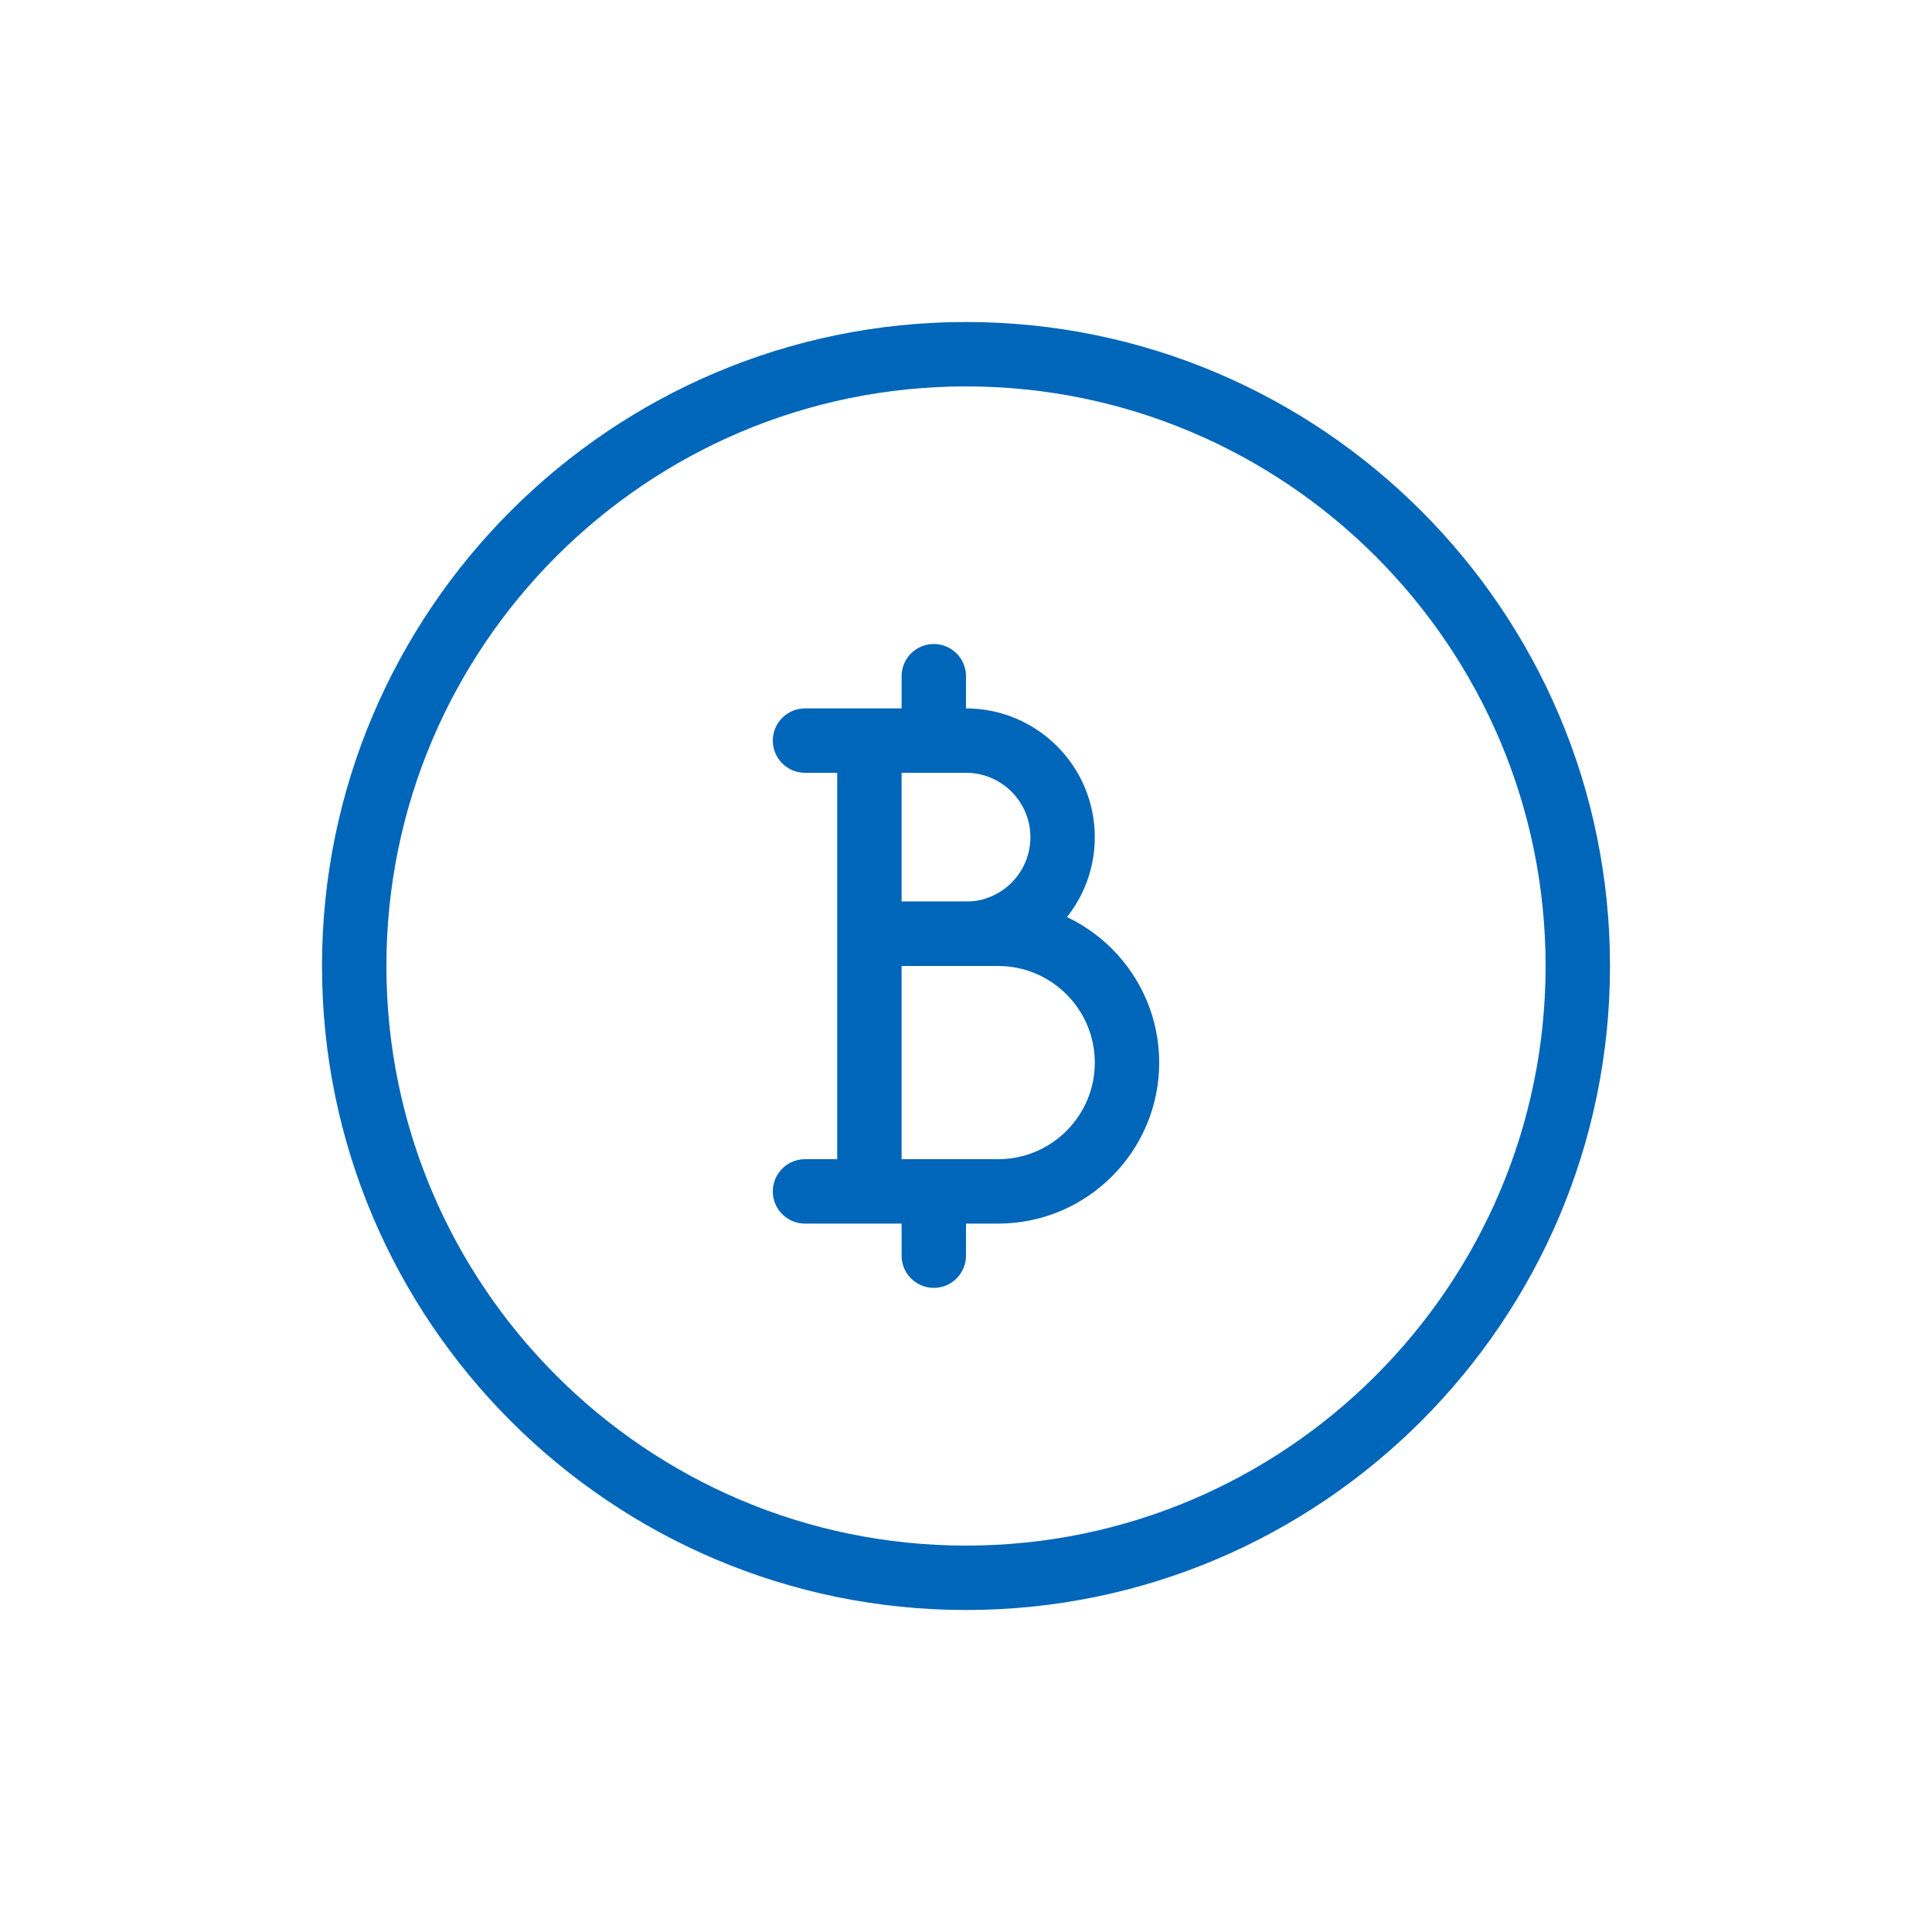 <svg width="60" height="60" viewBox="0 0 60 60" fill="none" xmlns="http://www.w3.org/2000/svg">
<path d="M30 50C18.972 50 10 41.028 10 30C10 18.972 18.972 10 30 10C41.028 10 50 18.972 50 30C50 41.028 41.028 50 30 50ZM30 12C20.076 12 12 20.074 12 30C12 39.926 20.076 48 30 48C39.924 48 48 39.926 48 30C48 20.074 39.924 12 30 12Z" fill="#0066B9"/>
<path d="M31 38H25C24.448 38 24 37.552 24 37C24 36.448 24.448 36 25 36H31C32.654 36 34 34.654 34 33C34 31.346 32.654 30 31 30H27V28H31C33.756 28 36 30.244 36 33C36 35.756 33.756 38 31 38Z" fill="#0066B9"/>
<path d="M30 30H27V28H30C31.102 28 32 27.104 32 26C32 24.896 31.102 24 30 24H25C24.448 24 24 23.552 24 23C24 22.448 24.448 22 25 22H30C32.206 22 34 23.794 34 26C34 28.206 32.206 30 30 30Z" fill="#0066B9"/>
<path d="M29 39.996C28.448 39.996 28 39.548 28 38.996V36.996H30V38.996C30 39.548 29.552 39.996 29 39.996Z" fill="#0066B9"/>
<path d="M28 23V21C28 20.448 28.448 20 29 20C29.552 20 30 20.448 30 21V23H28Z" fill="#0066B9"/>
<path d="M28 24H26V36H28V24Z" fill="#0066B9"/>
</svg>
